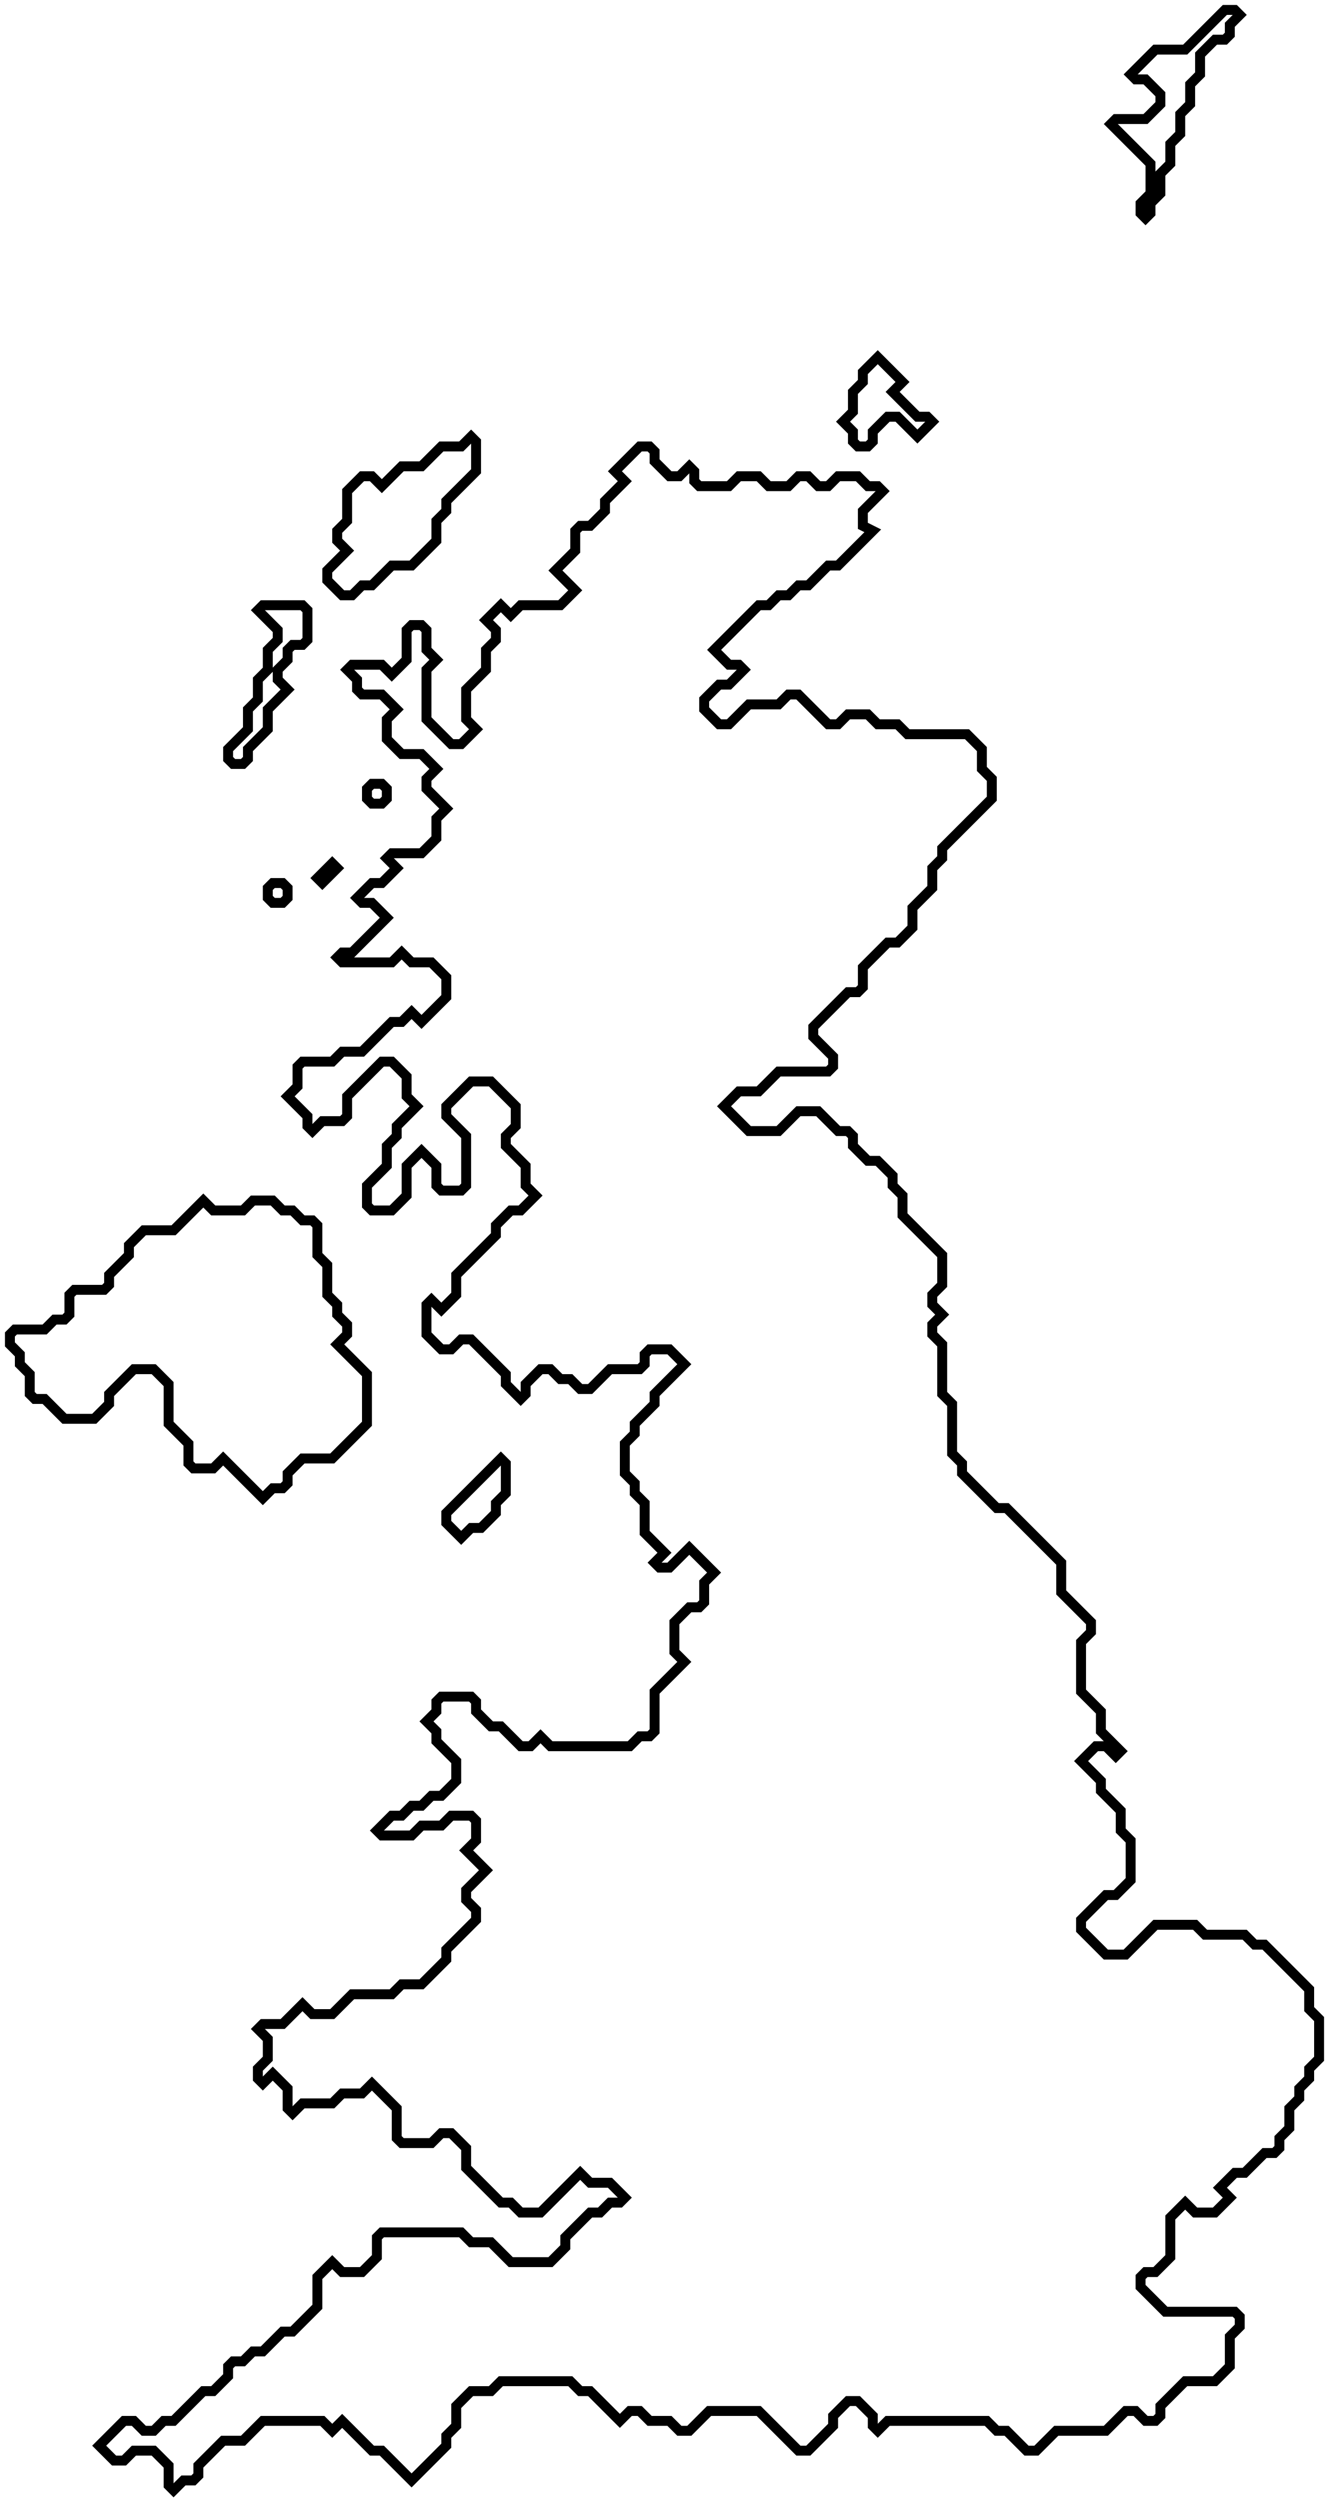 <svg width="134" height="252" viewBox="0 0 134 252" fill="none" xmlns="http://www.w3.org/2000/svg">
<path d="M124 238.5V235.5L125 234.5V233.5L124.5 233H117.5L115 230.5V229.5L115.5 229H116.5L118 227.5V223.5L119.5 222L120.5 223H122.5L124 221.5L123 220.5L124.5 219H125.5L127.5 217H128.5L129 216.5V215.5L130 214.5V212.5L131 211.5V210.5L132 209.5V208.5L133 207.5V203.5L132 202.5V200.5L127.5 196H126.5L125.5 195H121.5L120.5 194H116.5L113.5 197H111.5L109 194.5V193.5L111.5 191H112.5L114 189.5V185.5L113 184.5V182.5L111 180.5V179.5L109 177.5L110.5 176H111.5L112.5 177L113 176.5L111 174.5V172.5L109 170.5V165.5L110 164.5V163.5L107 160.5V157.5L101.5 152H100.5L97 148.5V147.5L96 146.5V141.5L95 140.5V135.5L94 134.5V133.5L95 132.5L94 131.5V130.5L95 129.5V126.5L91 122.5V120.5L90 119.5V118.5L88.5 117H87.5L86 115.5V114.5L85.5 114H84.5L82.5 112H80.5L78.5 114H75.5L73 111.5L74.5 110H76.5L78.5 108H83.5L84 107.5V106.5L82 104.5V103.5L85.5 100H86.5L87 99.5V97.5L89.5 95H90.5L92 93.5V91.5L94 89.5V87.5L95 86.5V85.5L100 80.5V78.5L99 77.5V75.5L97.5 74H91.5L90.5 73H88.5L87.5 72H85.5L84.5 73H83.5L80.5 70H79.5L78.5 71H75.5L73.5 73H72.5L71 71.5V70.5L72.5 69H73.5L75 67.5L74.5 67H73.5L72 65.5L75.5 62L76.5 61H77.5L78.5 60H79.5L80.5 59H81.5L83.5 57H84.5L88 53.5L87 53V51.5L89 49.5L88.5 49H87.5L86.5 48H84.5L83.5 49H82.5L81.5 48H80.5L79.5 49H77.5L76.5 48H74.5L73.5 49H70.5L70 48.5V47.5L69.5 47L68.5 48H67.5L66 46.5V45.5L65.5 45H64.5L62 47.5L63 48.5L61 50.5V51.5L59.5 53H58.5L58 53.5V55.5L56 57.5L58 59.5L56.5 61H52.5L51.5 62L50.5 61L49 62.5L50 63.5V64.5L49 65.5V67.5L47 69.5V72.5L48 73.5L46.5 75H45.5L43 72.5V67.5L44 66.5L43 65.5V63.5L42.5 63H41.5L41 63.5V66.5L39.5 68L38.5 67H35.5L35 67.5L36 68.5V69.5L36.5 70H38.5L40 71.5L39 72.5V74.5L40.5 76H42.5L44 77.5L43 78.5V79.5L45 81.5L44 82.5V84.5L42.5 86H39.5L39 86.5L40 87.5L38.5 89H37.5L36 90.5L36.5 91H37.5L39 92.5L35.5 96H34.5L34 96.5L34.5 97H39.5L40.5 96L41.5 97H43.5L45 98.5V100.5L42.5 103L41.5 102L40.5 103H39.5L36.5 106H34.5L33.5 107H30.5L30 107.5V109.5L29 110.5L31 112.5V113.5L31.5 114L32.5 113H34.5L35 112.5V110.5L38.5 107H39.5L41 108.5V110.5L42 111.5L40 113.5V114.5L39 115.5V117.5L37 119.5V121.5L37.5 122H39.5L41 120.5V117.5L42.5 116L44 117.5V119.5L44.5 120H46.5L47 119.5V114.5L45 112.5V111.5L47.5 109H49.5L52 111.5V113.5L51 114.5V115.5L53 117.5V119.5L54 120.5L52.5 122H51.5L50 123.5V124.5L46 128.5V130.5L44.5 132L43.5 131L43 131.5V134.5L44.5 136H45.5L46.5 135H47.5L51 138.5V139.5L52.5 141L53 140.5V139.5L54.5 138H55.5L56.5 139H57.5L58.5 140H59.5L61.5 138H64.5L65 137.5V136.5L65.5 136H67.5L69 137.5L66 140.5V141.5L64 143.5V144.5L63 145.5V148.5L64 149.5V150.5L65 151.5V154.5L67 156.5L66 157.5L66.5 158H67.5L69.5 156L72 158.5L71 159.5V161.5L70.5 162H69.5L68 163.5V166.5L69 167.5L66 170.5V174.5L65.5 175H64.5L63.5 176H55.5L54.5 175L53.5 176H52.5L50.5 174H49.5L48 172.5V171.5L47.5 171H44.5L44 171.5V172.5L43 173.5L44 174.5V175.5L46 177.5V179.5L44.5 181H43.5L42.5 182H41.5L40.5 183H39.5L38 184.5L38.5 185H41.5L42.5 184H44.5L45.5 183H47.5L48 183.5V185.5L47 186.5L49 188.5L47 190.5V191.5L48 192.5V193.5L45 196.5V197.5L42.5 200H40.5L39.5 201H35.5L33.5 203H31.5L30.5 202L28.5 204H26.5L26 204.5L27 205.5V207.5L26 208.5V209.5L26.5 210L27.5 209L29 210.5V212.5L29.5 213L30.5 212H33.5L34.5 211H36.5L37.5 210L40 212.5V215.5L40.5 216H43.5L44.5 215H45.5L47 216.5V218.5L50.5 222H51.5L52.5 223H54.5L58.5 219L59.5 220H61.5L62.5 221L63 221.5L62.5 222H61.5L60.5 223H59.5L57 225.5V226.5L55.5 228H51.5L49.5 226H47.5L46.5 225H38.5L38 225.5V227.5L36.5 229H34.5L33.5 228L32 229.5V232.5L29.5 235H28.5L26.5 237H25.5L24.5 238H23.5L23 238.5V239.5L21.5 241H20.5L17.5 244H16.5L15.5 245H14.5L13.5 244H12.5L10 246.5L11.5 248H12.5L13.5 247H15.5L17 248.5V250.5L17.5 251L18.5 250H19.5L20 249.5V248.5L22.5 246H24.5L26.5 244H32.5L33.5 245L34.5 244L37.5 247H38.5L41.5 250L45 246.5V245.5L46 244.5V242.5L47.5 241H49.5L50.5 240H57.5L58.5 241H59.5L62.5 244L63.5 243H64.5L65.5 244H67.5L68.5 245H69.5L71.5 243H76.5L80.5 247H81.5L84 244.5V243.5L85.5 242H86.5L88 243.5V244.5L88.5 245L89.5 244H99.5L100.5 245H101.5L103.5 247H104.5L106.5 245H111.5L113.5 243H114.5L115.5 244H116.5L117 243.5V242.5L119.5 240H122.5L124 238.5Z" stroke="black"/>
<path d="M45 152.5L50.5 147L51 147.5V150.5L50 151.5V152.5L48.5 154H47.5L46.5 155L45 153.5V152.5Z" stroke="black"/>
<path d="M27.5 150L26.5 151L23.5 148L22.5 147L21.5 148H19.5L19 147.5V145.5L17 143.5V139.5L15.5 138H13.5L13 138.5L11 140.5V141.5L9.5 143H6.5L4.5 141H3.5L3 140.5V138.5L2 137.5V136.5L1 135.5V134.5L1.5 134H4.5L5.5 133H6.5L7 132.5V130.5L7.5 130H10.5L11 129.5V128.5L13 126.5V125.5L14.5 124H17.5L20.5 121L21.5 122H24.5L25.5 121H27.5L28.5 122H29.5L30.5 123H31.5L32 123.5V126.5L33 127.5V130.5L34 131.5V132.5L35 133.5V134.5L34 135.5L37 138.5V143.5L34 146.5L33.5 147H32.5H31.5H30.5L29.5 148L29 148.5V149.5L28.5 150H27.5Z" stroke="black"/>
<path d="M34 87.5L33.5 87L32 88.5L32.5 89L34 87.5Z" stroke="black"/>
<path d="M29 89.5L28.5 89H27.5L27 89.5V90.5L27.5 91H28.5L29 90.5V89.5Z" stroke="black"/>
<path d="M39 79.5L38.5 79H37.5L37 79.5V80.5L37.5 81H38.5L39 80.5V79.5Z" stroke="black"/>
<path d="M26.5 61L26 61.5L28 63.5V64.5L27 65.5V67.5L26 68.5V70.5L25 71.5V73.5L23 75.5V76.5L23.5 77H24.5L25 76.5V75.5L27 73.5V71.5L29 69.5L28 68.5V67.5L29 66.5V65.5L29.5 65H30.5L31 64.5V61.5L30.5 61H26.5Z" stroke="black"/>
<path d="M38.5 49L37.5 48H36.5L35 49.5V52.5L34 53.5V54.5L35 55.5L33 57.5V58.5L34.5 60H35.5L36.5 59H37.5L39.5 57H41.5L44 54.5V52.5L45 51.5V50.5L48 47.5V44.5L47.5 44L46.5 45H44.5L42.5 47H40.5L38.5 49Z" stroke="black"/>
<path d="M86 41.5L85 42.5L86 43.5V44.5L86.5 45H87.5L88 44.5V43.5L89.5 42H90.5L92.5 44L94 42.5L93.5 42H92.5L90 39.5L91 38.5L88.5 36L87 37.5V38.5L86 39.5V41.5Z" stroke="black"/>
<path d="M116 16.5L112 12.5L112.5 12H115.5L117 10.5V9.5L115.5 8H114.5L114 7.5L116.5 5H119.5L123.5 1H124.5L125 1.5L124 2.5V3.5L123.5 4H122.5L121 5.5V7.5L120 8.5V10.5L119 11.5V13.5L118 14.5V16.5L117 17.5V19.5L116 20.5V21.5L115.5 22L115 21.5V20.5L116 19.5V16.5Z" stroke="black"/>
</svg>
